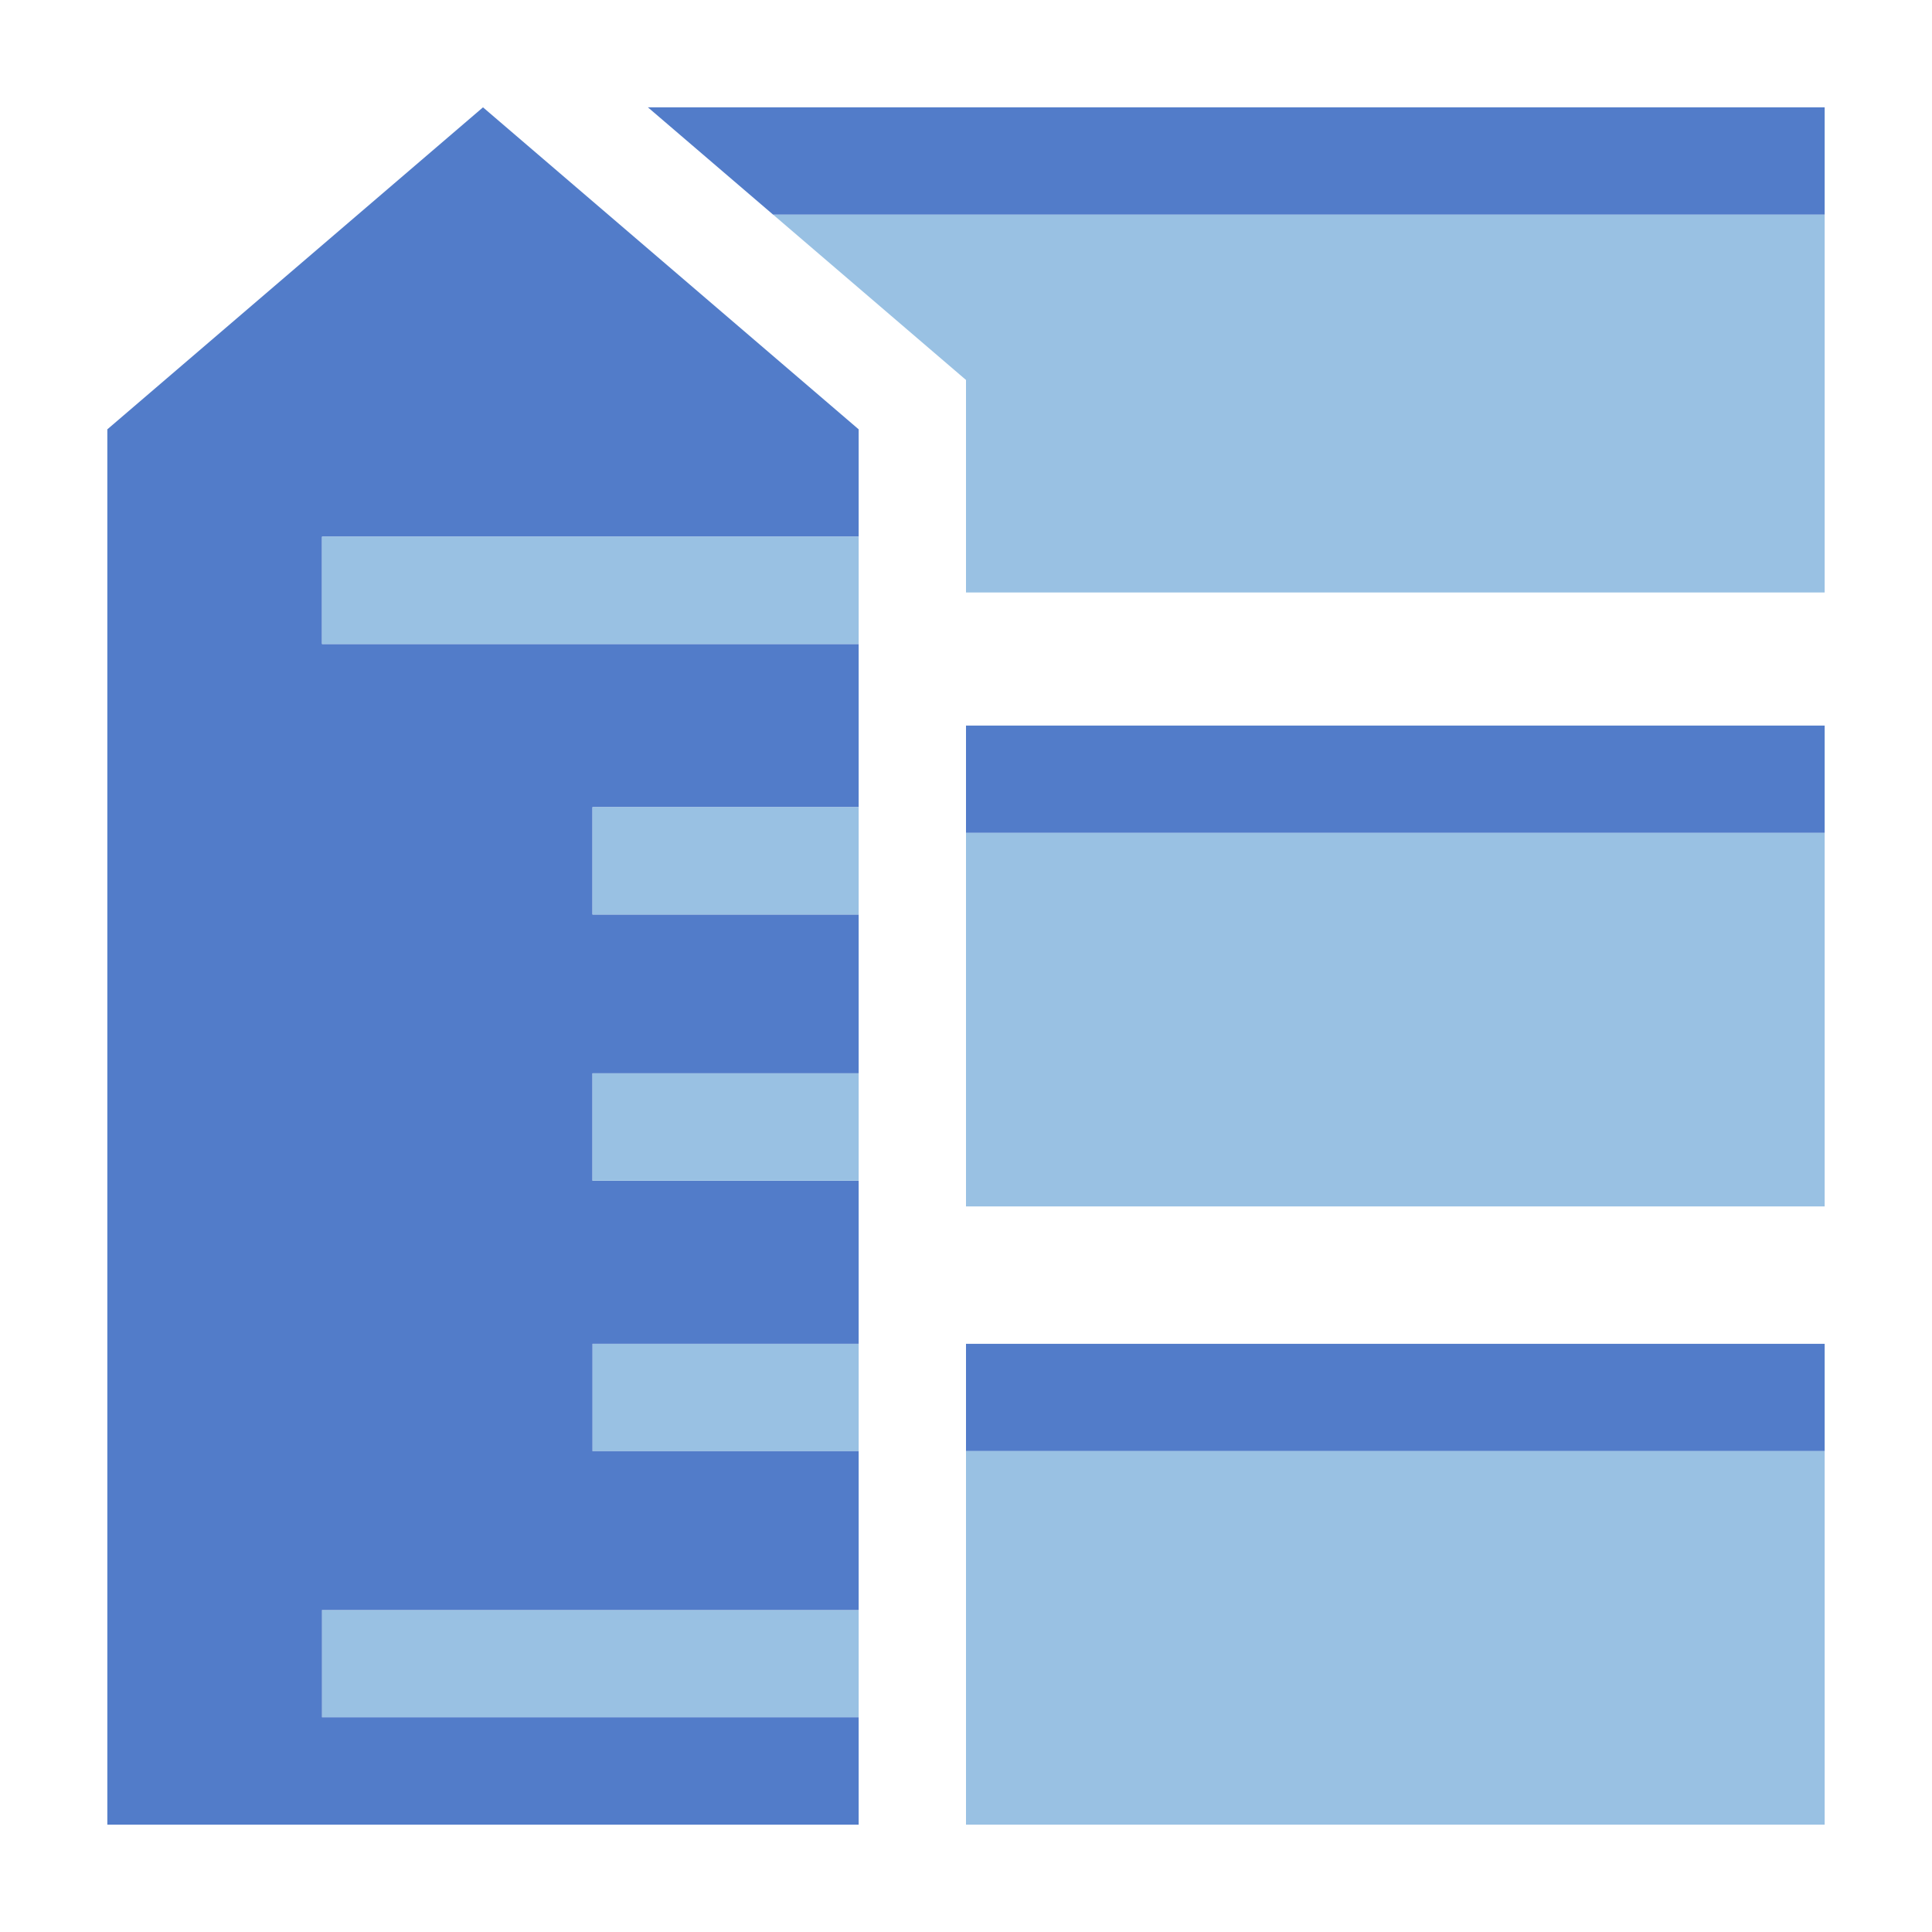 <?xml version="1.0" encoding="UTF-8" standalone="no"?>
<svg
   xmlns:dc="http://purl.org/dc/elements/1.1/"
   xmlns:cc="http://creativecommons.org/ns#"
   xmlns:rdf="http://www.w3.org/1999/02/22-rdf-syntax-ns#"
   xmlns:svg="http://www.w3.org/2000/svg"
   xmlns="http://www.w3.org/2000/svg"
   xmlns:sodipodi="http://sodipodi.sourceforge.net/DTD/sodipodi-0.dtd"
   xmlns:inkscape="http://www.inkscape.org/namespaces/inkscape"
   id="Layer_1"
   data-name="Layer 1"
   viewBox="0 0 450 450"
   version="1.1"
   sodipodi:docname="blockHeight.svg"
   inkscape:version="0.92.3 (2405546, 2018-03-11)">
  <sodipodi:namedview
     pagecolor="#ffffff"
     bordercolor="#666666"
     borderopacity="1"
     objecttolerance="10"
     gridtolerance="10"
     guidetolerance="10"
     inkscape:pageopacity="0"
     inkscape:pageshadow="2"
     inkscape:window-width="1869"
     inkscape:window-height="1053"
     id="namedview39"
     showgrid="false"
     inkscape:zoom="4.1955555"
     inkscape:cx="98.934624"
     inkscape:cy="95.357916"
     inkscape:window-x="51"
     inkscape:window-y="27"
     inkscape:window-maximized="1"
     inkscape:current-layer="Layer_1" />
  <defs
     id="defs4">
    <style
       id="style2">.cls-1{fill:#091440;}.cls-2{fill:#c4cbd2;}.cls-3{fill:none;}</style>
  </defs>
  <title
     id="title6">blockHeight</title>
  <polygon
     id="_Path_"
     data-name="&lt;Path&gt;"
     class="cls-1"
     points="225 338 425 338 425 337.5 425 313 225 313 225 338"
     style="fill:#527cc9;fill-opacity:1" />
  <g
     id="_Group_"
     data-name="&lt;Group&gt;"
     style="fill:#99c1e3;fill-opacity:1">
    <rect
       class="cls-2"
       x="225"
       y="338"
       width="200"
       height="87"
       id="rect9"
       style="fill:#99c1e3;fill-opacity:1" />
  </g>
  <g
     id="_Group_2"
     data-name="&lt;Group&gt;"
     style="fill:#99c1e3;fill-opacity:1">
    <rect
       class="cls-2"
       x="75"
       y="375"
       width="125"
       height="25"
       id="rect12"
       style="fill:#99c1e3;fill-opacity:1" />
  </g>
  <g
     id="_Group_3"
     data-name="&lt;Group&gt;"
     style="fill:#99c1e3;fill-opacity:1">
    <rect
       class="cls-2"
       x="138"
       y="313"
       width="62"
       height="25"
       id="rect15"
       style="fill:#99c1e3;fill-opacity:1" />
  </g>
  <polygon
     id="_Path_2"
     data-name="&lt;Path&gt;"
     class="cls-1"
     points="180.08 50 425 50 425 25 150.91 25 180.08 50"
     style="fill:#527cc9;fill-opacity:1" />
  <g
     id="_Group_4"
     data-name="&lt;Group&gt;"
     style="fill:#99c1e3;fill-opacity:1">
    <polygon
       class="cls-2"
       points="216.27 81.02 225 88.5 225 100 225 138 425 138 425 112.5 425 50 180.08 50 216.27 81.02"
       id="polygon19"
       style="fill:#99c1e3;fill-opacity:1" />
  </g>
  <rect
     id="_Path_3"
     data-name="&lt;Path&gt;"
     class="cls-1"
     x="225"
     y="169"
     width="200"
     height="25"
     style="fill:#527cc9;fill-opacity:1" />
  <g
     id="_Group_5"
     data-name="&lt;Group&gt;"
     style="fill:#99c1e3;fill-opacity:1">
    <polygon
       class="cls-2"
       points="225 256.25 225 281 425 281 425 256.25 425 194 225 194 225 256.25"
       id="polygon23"
       style="fill:#99c1e3;fill-opacity:1" />
  </g>
  <polygon
     id="_Path_4"
     data-name="&lt;Path&gt;"
     class="cls-1"
     points="200 400 75 400 75 375 200 375 200 338 138 338 138 313 200 313 200 281.25 200 275 138 275 138 250 200 250 200 213 138 213 138 188 200 188 200 150 75 150 75 125 200 125 200 100 112.5 25 25 100 25 193.75 25 256.25 25 281.25 25 312.5 25 337.5 25 337.5 25 425 200 425 200 400"
     style="fill:#527cc9;fill-opacity:1" />
  <g
     id="_Group_6"
     data-name="&lt;Group&gt;"
     style="fill:#99c1e3;fill-opacity:1">
    <polygon
       class="cls-2"
       points="138 275 200 275 200 256.25 200 250 138 250 138 275"
       id="polygon27"
       style="fill:#99c1e3;fill-opacity:1" />
  </g>
  <g
     id="_Group_7"
     data-name="&lt;Group&gt;"
     style="fill:#99c1e3;fill-opacity:1">
    <polygon
       class="cls-2"
       points="138 213 200 213 200 193.75 200 188 138 188 138 213"
       id="polygon30"
       style="fill:#99c1e3;fill-opacity:1" />
  </g>
  <g
     id="_Group_8"
     data-name="&lt;Group&gt;"
     style="fill:#99c1e3;fill-opacity:1">
    <rect
       class="cls-2"
       x="75"
       y="125"
       width="125"
       height="25"
       id="rect33"
       style="fill:#99c1e3;fill-opacity:1" />
  </g>
  <rect
     class="cls-3"
     width="450"
     height="450"
     id="rect36" />
</svg>
